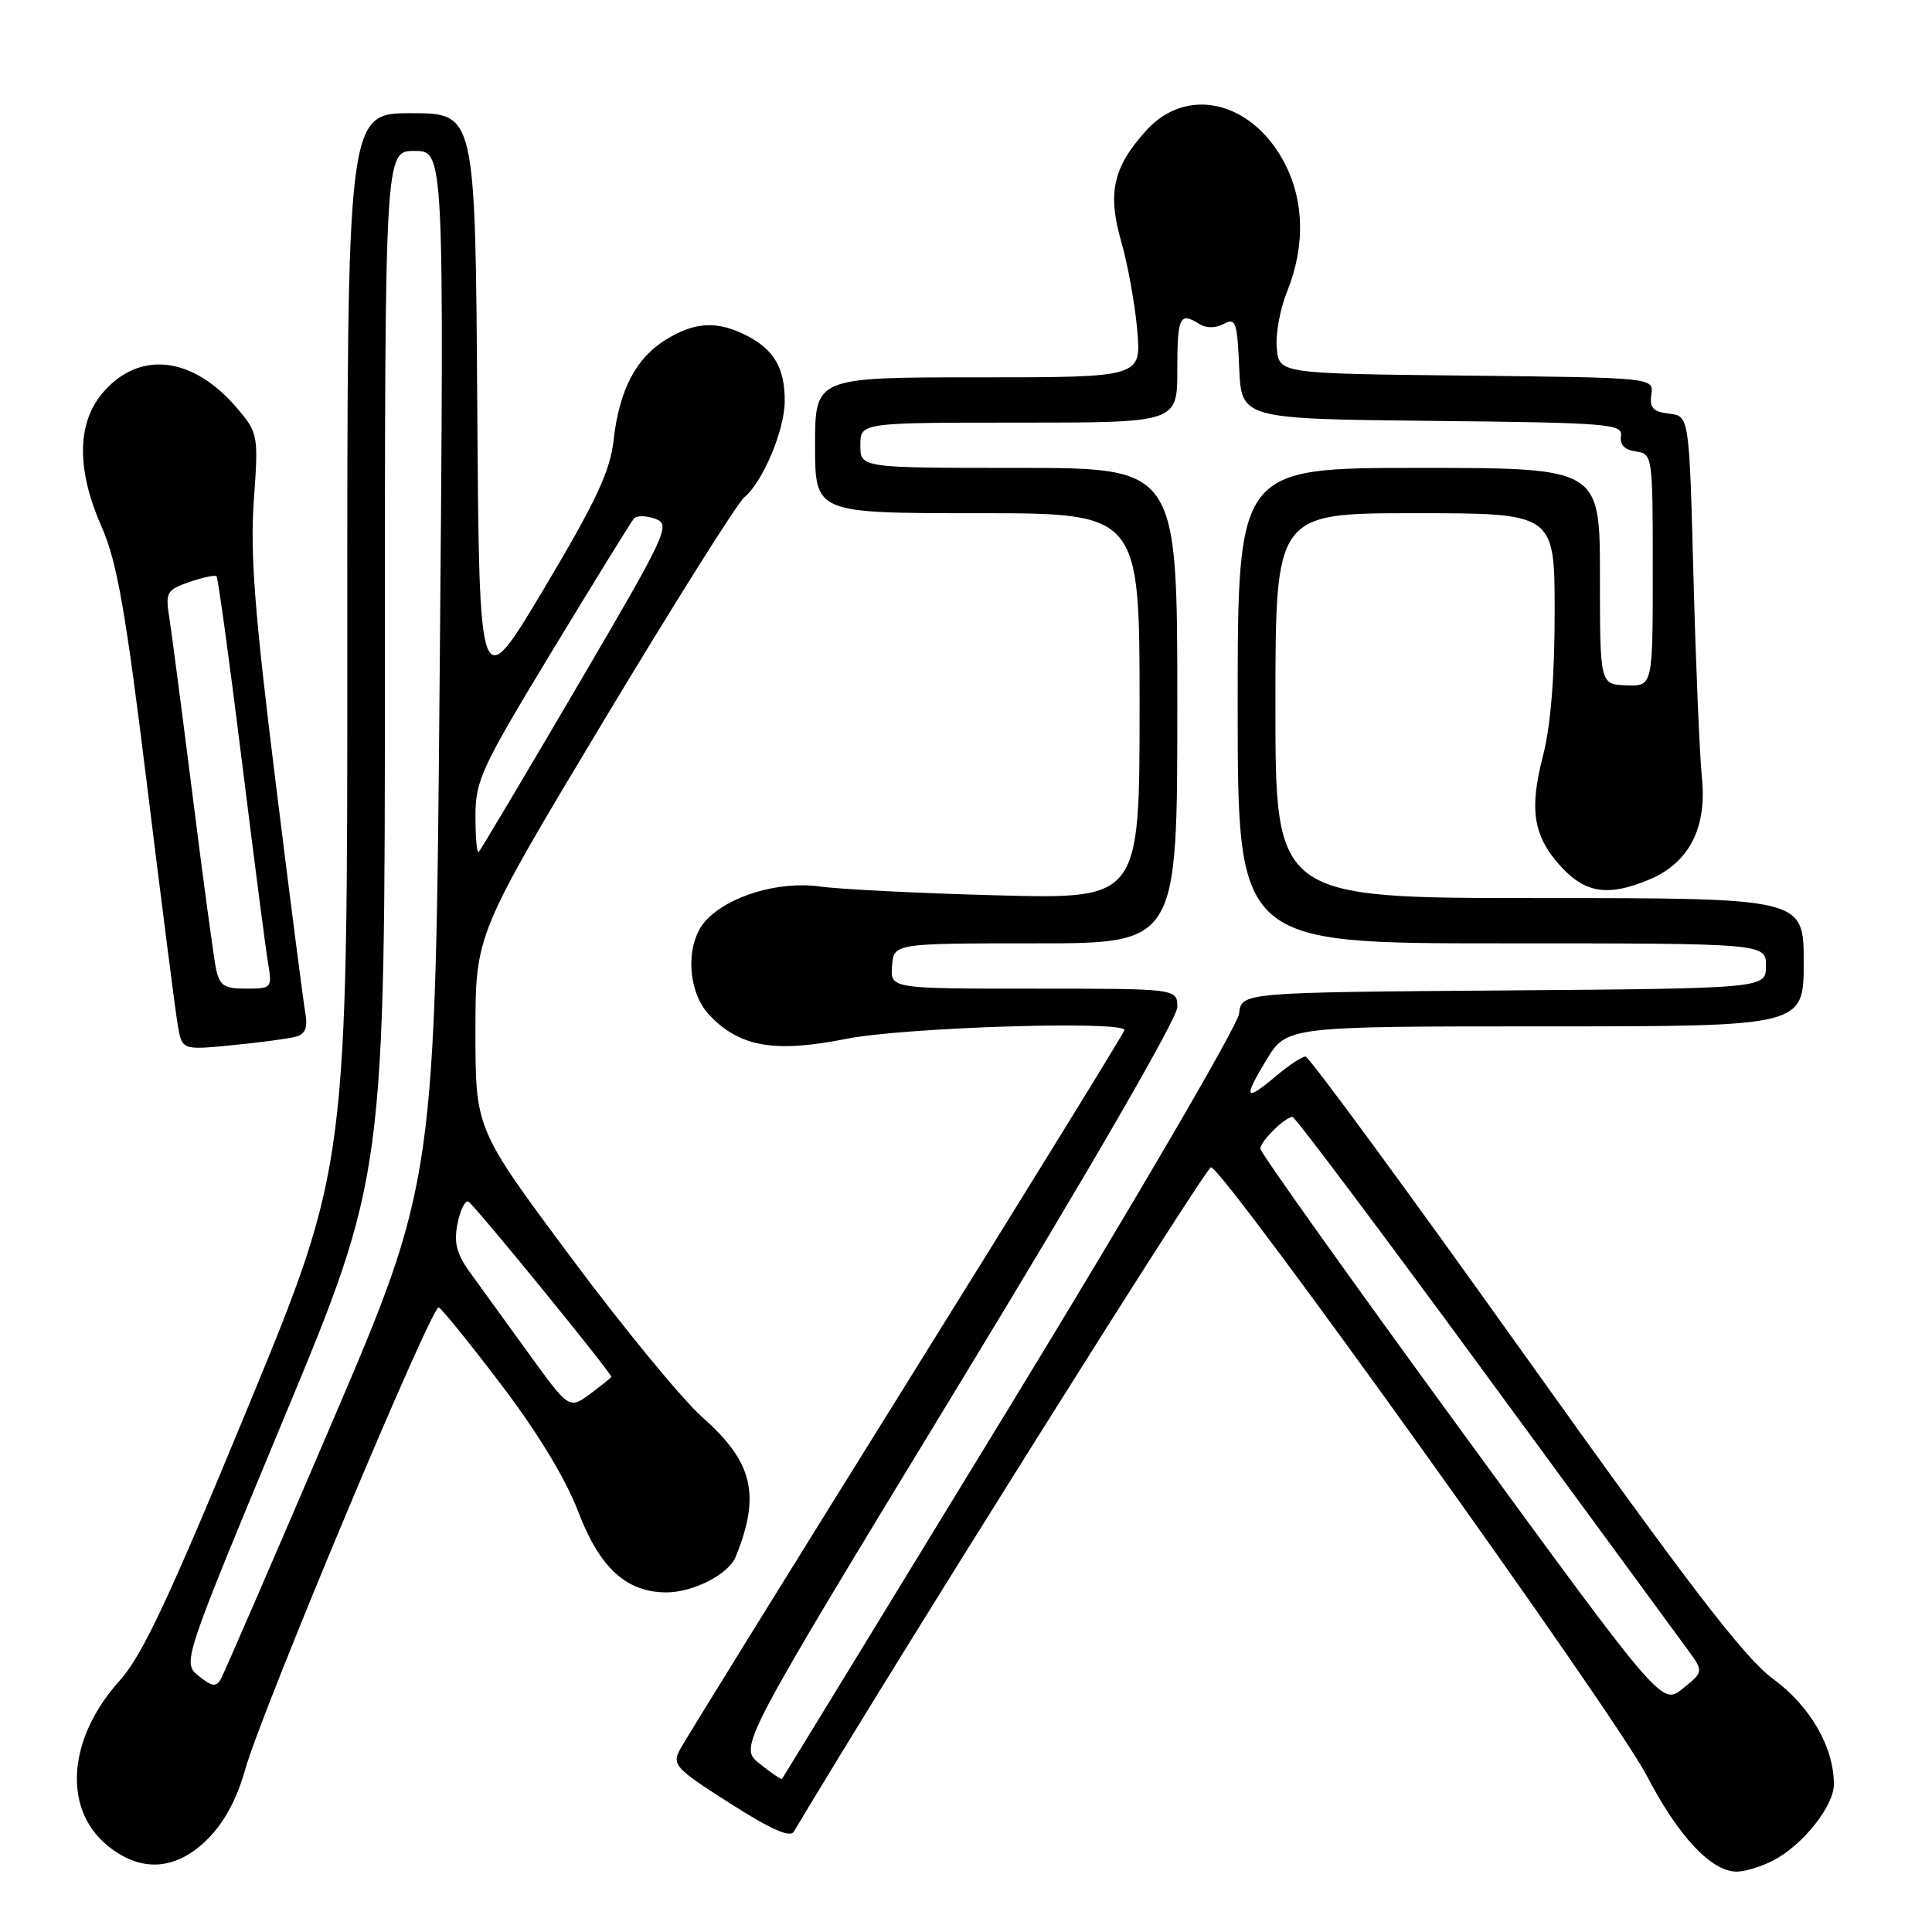 <?xml version="1.0" encoding="UTF-8" standalone="no"?>
<!DOCTYPE svg PUBLIC "-//W3C//DTD SVG 1.1//EN" "http://www.w3.org/Graphics/SVG/1.1/DTD/svg11.dtd" >
<svg xmlns="http://www.w3.org/2000/svg" xmlns:xlink="http://www.w3.org/1999/xlink" version="1.1" viewBox="0 0 256 256">
 <g >
 <path fill="currentColor"
d=" M 234.93 246.54 C 238.86 244.51 243.00 239.32 243.00 236.44 C 243.00 231.50 239.87 226.08 234.93 222.45 C 231.14 219.67 223.85 210.16 201.94 179.44 C 186.48 157.75 173.45 140.00 172.99 140.00 C 172.53 140.00 170.82 141.12 169.18 142.50 C 164.96 146.05 164.67 145.63 167.77 140.50 C 170.49 136.00 170.49 136.00 204.74 136.00 C 239.00 136.00 239.00 136.00 239.00 127.50 C 239.00 119.00 239.00 119.00 204.00 119.00 C 169.00 119.00 169.00 119.00 169.00 93.50 C 169.00 68.00 169.00 68.00 187.50 68.00 C 206.00 68.00 206.00 68.00 206.00 81.11 C 206.00 89.72 205.47 96.27 204.44 100.21 C 202.58 107.39 203.19 110.92 206.97 114.97 C 210.15 118.37 213.18 118.79 218.51 116.56 C 223.81 114.34 226.21 109.71 225.51 103.00 C 225.20 99.97 224.70 87.96 224.39 76.31 C 223.83 55.12 223.83 55.12 221.16 54.81 C 219.05 54.56 218.56 54.04 218.81 52.27 C 219.12 50.04 219.12 50.04 194.31 49.77 C 169.50 49.50 169.50 49.50 169.18 46.15 C 169.00 44.31 169.61 40.94 170.54 38.65 C 173.03 32.47 172.82 26.24 169.95 21.12 C 165.55 13.29 157.19 11.48 151.95 17.22 C 147.49 22.10 146.71 25.54 148.57 32.02 C 149.44 35.04 150.39 40.31 150.69 43.75 C 151.23 50.00 151.23 50.00 129.62 50.00 C 108.00 50.00 108.00 50.00 108.00 59.00 C 108.00 68.00 108.00 68.00 129.50 68.00 C 151.00 68.00 151.00 68.00 151.00 93.56 C 151.00 119.12 151.00 119.12 132.25 118.64 C 121.94 118.37 111.33 117.84 108.67 117.47 C 103.23 116.70 96.47 118.72 93.50 122.01 C 90.79 124.99 91.03 131.34 93.96 134.46 C 97.98 138.74 102.62 139.55 112.21 137.64 C 119.88 136.12 149.00 135.21 149.00 136.49 C 149.00 136.76 136.01 157.82 120.14 183.29 C 104.27 208.77 90.75 230.60 90.11 231.80 C 89.02 233.84 89.47 234.33 96.71 238.94 C 102.14 242.41 104.69 243.54 105.19 242.70 C 118.09 221.05 159.77 154.66 160.46 154.67 C 162.10 154.70 213.90 227.01 218.19 235.26 C 222.40 243.35 226.76 248.00 230.13 248.00 C 231.21 248.00 233.37 247.34 234.93 246.54 Z  M 27.52 243.68 C 29.72 241.48 31.40 238.36 32.50 234.43 C 34.66 226.73 57.21 172.90 58.13 173.24 C 58.52 173.38 62.25 177.99 66.41 183.47 C 71.24 189.82 74.95 195.93 76.62 200.31 C 79.46 207.76 83.00 210.99 88.30 211.00 C 91.86 211.00 96.54 208.60 97.48 206.29 C 100.82 198.07 99.78 193.73 93.07 187.80 C 90.40 185.43 82.54 175.87 75.61 166.55 C 63.00 149.61 63.00 149.61 63.00 136.71 C 63.00 123.81 63.00 123.81 79.96 95.56 C 89.30 80.02 97.69 66.67 98.62 65.90 C 101.07 63.87 103.95 57.04 103.98 53.18 C 104.01 48.83 102.59 46.36 99.02 44.51 C 95.11 42.49 92.15 42.61 88.30 44.96 C 84.28 47.41 82.06 51.64 81.31 58.30 C 80.83 62.48 79.02 66.35 72.11 77.95 C 63.50 92.39 63.50 92.39 63.24 53.70 C 62.98 15.00 62.98 15.00 54.49 15.00 C 46.00 15.00 46.00 15.00 46.02 84.75 C 46.04 154.50 46.04 154.50 32.84 186.50 C 22.41 211.78 18.85 219.37 15.89 222.65 C 9.02 230.25 8.27 239.52 14.11 244.44 C 18.56 248.18 23.29 247.91 27.52 243.68 Z  M 39.21 137.36 C 40.46 137.02 40.80 136.15 40.45 134.19 C 40.19 132.71 38.40 118.85 36.49 103.38 C 33.74 81.22 33.14 73.38 33.63 66.37 C 34.25 57.70 34.20 57.39 31.51 54.20 C 25.61 47.18 18.42 46.34 13.56 52.11 C 10.17 56.15 10.14 62.30 13.49 69.87 C 15.50 74.43 16.64 80.91 19.48 104.00 C 21.41 119.68 23.24 134.00 23.55 135.82 C 24.12 139.15 24.12 139.15 30.81 138.49 C 34.49 138.13 38.27 137.63 39.21 137.36 Z  M 100.64 233.69 C 97.86 231.48 97.86 231.48 126.93 183.70 C 144.22 155.29 156.00 134.93 156.00 133.46 C 156.00 131.00 156.00 131.00 136.98 131.00 C 117.97 131.00 117.97 131.00 118.20 128.00 C 118.43 125.00 118.43 125.00 137.21 125.00 C 156.00 125.00 156.00 125.00 156.00 93.50 C 156.00 62.00 156.00 62.00 135.00 62.00 C 114.00 62.00 114.00 62.00 114.00 59.00 C 114.00 56.00 114.00 56.00 135.00 56.00 C 156.00 56.00 156.00 56.00 156.00 49.00 C 156.00 41.94 156.32 41.28 158.95 42.95 C 159.83 43.50 161.08 43.49 162.15 42.92 C 163.74 42.07 163.94 42.64 164.20 48.74 C 164.50 55.50 164.50 55.50 189.79 55.77 C 213.14 56.01 215.06 56.17 214.79 57.77 C 214.60 58.92 215.26 59.61 216.75 59.82 C 218.97 60.14 219.00 60.33 219.00 75.54 C 219.00 90.94 219.00 90.94 215.50 90.81 C 212.00 90.68 212.00 90.68 212.00 76.34 C 212.00 62.00 212.00 62.00 188.00 62.00 C 164.00 62.00 164.00 62.00 164.00 93.50 C 164.00 125.00 164.00 125.00 199.00 125.00 C 234.00 125.00 234.00 125.00 234.00 127.99 C 234.00 130.97 234.00 130.97 199.25 131.24 C 164.50 131.50 164.50 131.50 164.18 134.32 C 164.00 135.88 150.34 159.28 133.83 186.32 C 117.32 213.37 103.72 235.59 103.62 235.71 C 103.51 235.82 102.17 234.91 100.64 233.69 Z  M 193.60 189.55 C 178.97 169.51 167.00 152.71 167.00 152.21 C 167.00 151.23 170.28 148.00 171.27 148.00 C 171.60 148.00 183.01 163.19 196.61 181.75 C 210.22 200.31 222.34 216.85 223.56 218.50 C 225.76 221.50 225.76 221.50 222.98 223.74 C 220.20 225.99 220.20 225.99 193.60 189.55 Z  M 26.33 222.07 C 24.16 220.31 24.16 220.31 37.58 188.02 C 51.00 155.74 51.00 155.74 51.00 87.87 C 51.00 20.00 51.00 20.00 54.92 20.00 C 58.85 20.00 58.85 20.00 58.27 88.25 C 57.69 156.50 57.69 156.50 43.84 188.85 C 36.22 206.64 29.66 221.79 29.25 222.51 C 28.65 223.57 28.06 223.48 26.33 222.07 Z  M 69.96 179.21 C 66.96 175.07 63.48 170.26 62.23 168.54 C 60.50 166.14 60.12 164.64 60.62 162.16 C 60.97 160.38 61.62 159.05 62.05 159.21 C 62.70 159.45 81.00 181.88 81.00 182.44 C 81.00 182.54 79.74 183.55 78.21 184.69 C 75.41 186.75 75.41 186.75 69.96 179.21 Z  M 63.00 108.18 C 63.00 103.41 63.76 101.77 73.16 86.26 C 78.75 77.04 83.62 69.15 83.99 68.72 C 84.36 68.29 85.64 68.30 86.84 68.75 C 88.92 69.52 88.42 70.60 76.45 91.01 C 69.53 102.81 63.67 112.66 63.43 112.90 C 63.19 113.14 63.00 111.01 63.00 108.18 Z  M 28.60 128.25 C 28.30 126.74 26.91 116.50 25.53 105.50 C 24.14 94.50 22.75 83.87 22.44 81.87 C 21.90 78.48 22.08 78.17 25.09 77.12 C 26.87 76.50 28.49 76.16 28.69 76.36 C 28.89 76.56 30.39 87.47 32.02 100.61 C 33.65 113.75 35.23 125.96 35.54 127.75 C 36.07 130.90 35.98 131.00 32.62 131.00 C 29.65 131.00 29.08 130.61 28.60 128.25 Z "/>
</g>
</svg>